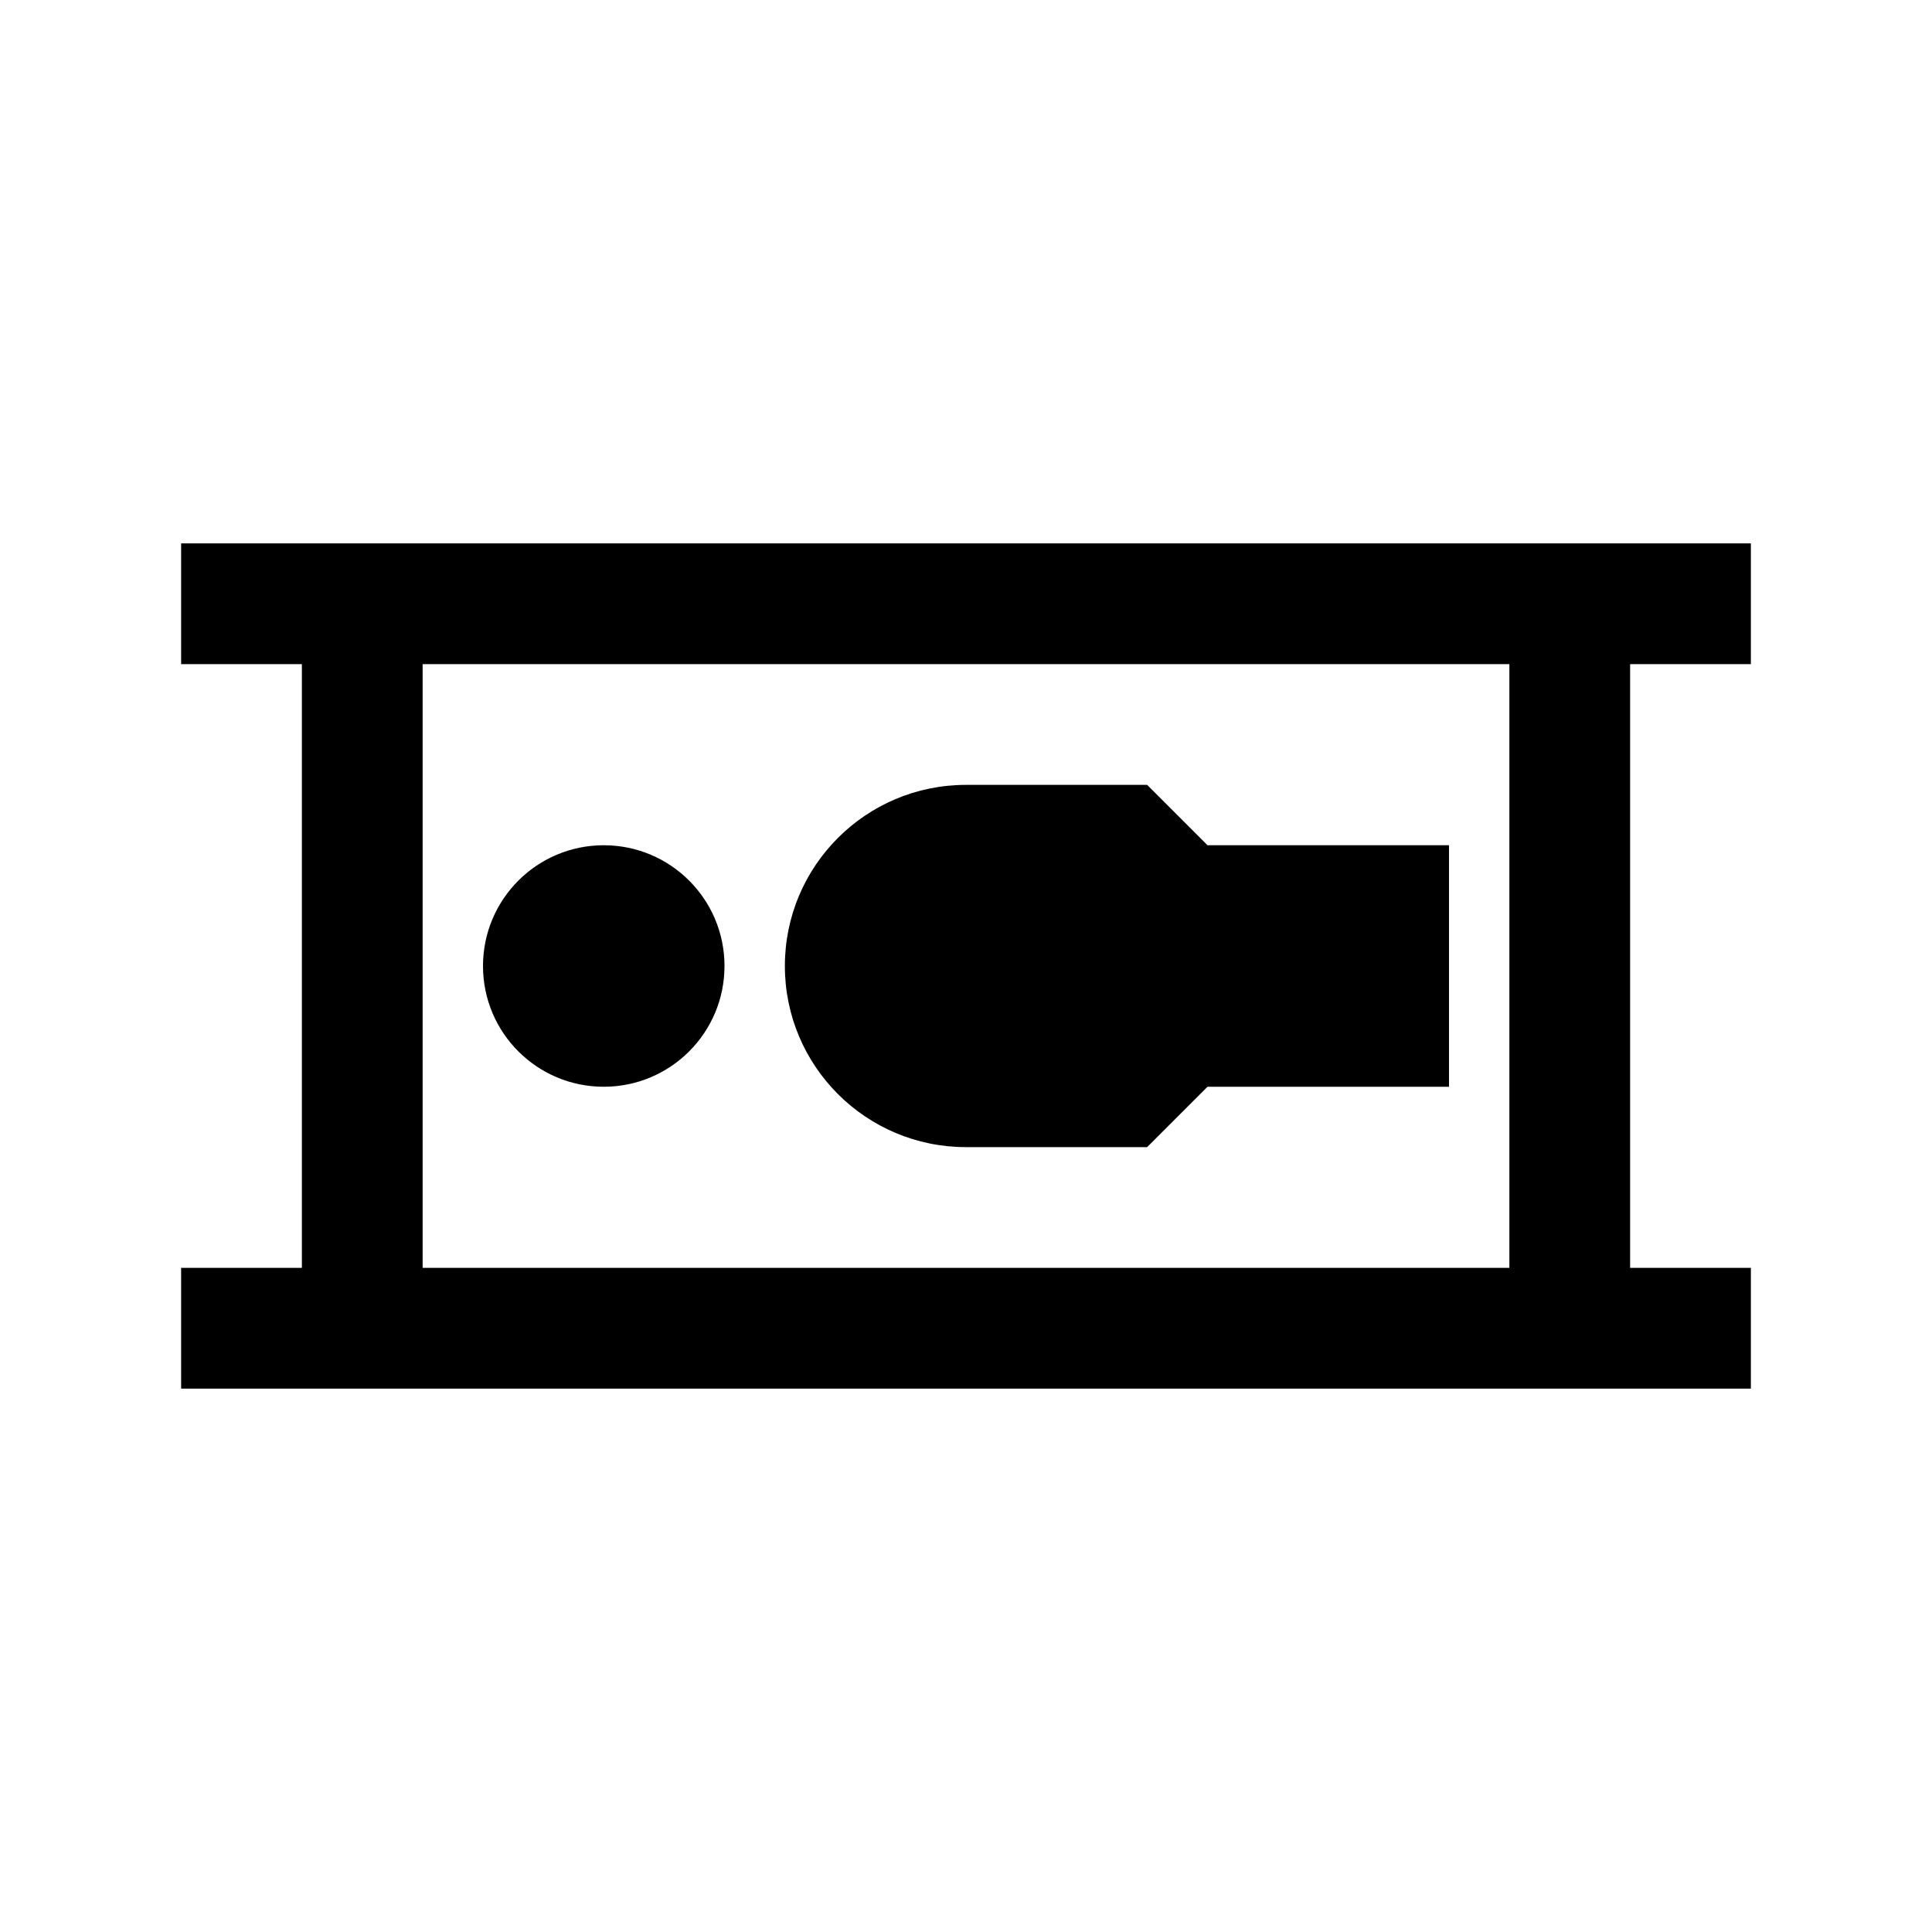 <?xml version="1.0" encoding="utf-8"?>
<svg xmlns="http://www.w3.org/2000/svg" viewBox="0 0 32 32" fill="#000000"><path style="text-indent:0;text-align:start;line-height:normal;text-transform:none;block-progression:tb;-inkscape-font-specification:Bitstream Vera Sans" d="M 3 9 L 3 11 L 5 11 L 5 21 L 3 21 L 3 23 L 29 23 L 29 21 L 27 21 L 27 11 L 29 11 L 29 9 L 3 9 z M 7 11 L 25 11 L 25 21 L 7 21 L 7 11 z M 16 13 C 14.343 13 13 14.343 13 16 C 13 17.657 14.343 19 16 19 L 19 19 L 20 18 L 24 18 L 24 14 L 20 14 L 19 13 L 16 13 z M 10 14 C 8.895 14 8 14.895 8 16 C 8 17.105 8.895 18 10 18 C 11.105 18 12 17.105 12 16 C 12 14.895 11.105 14 10 14 z" overflow="visible" font-family="Bitstream Vera Sans" fill="#000000"/></svg>
